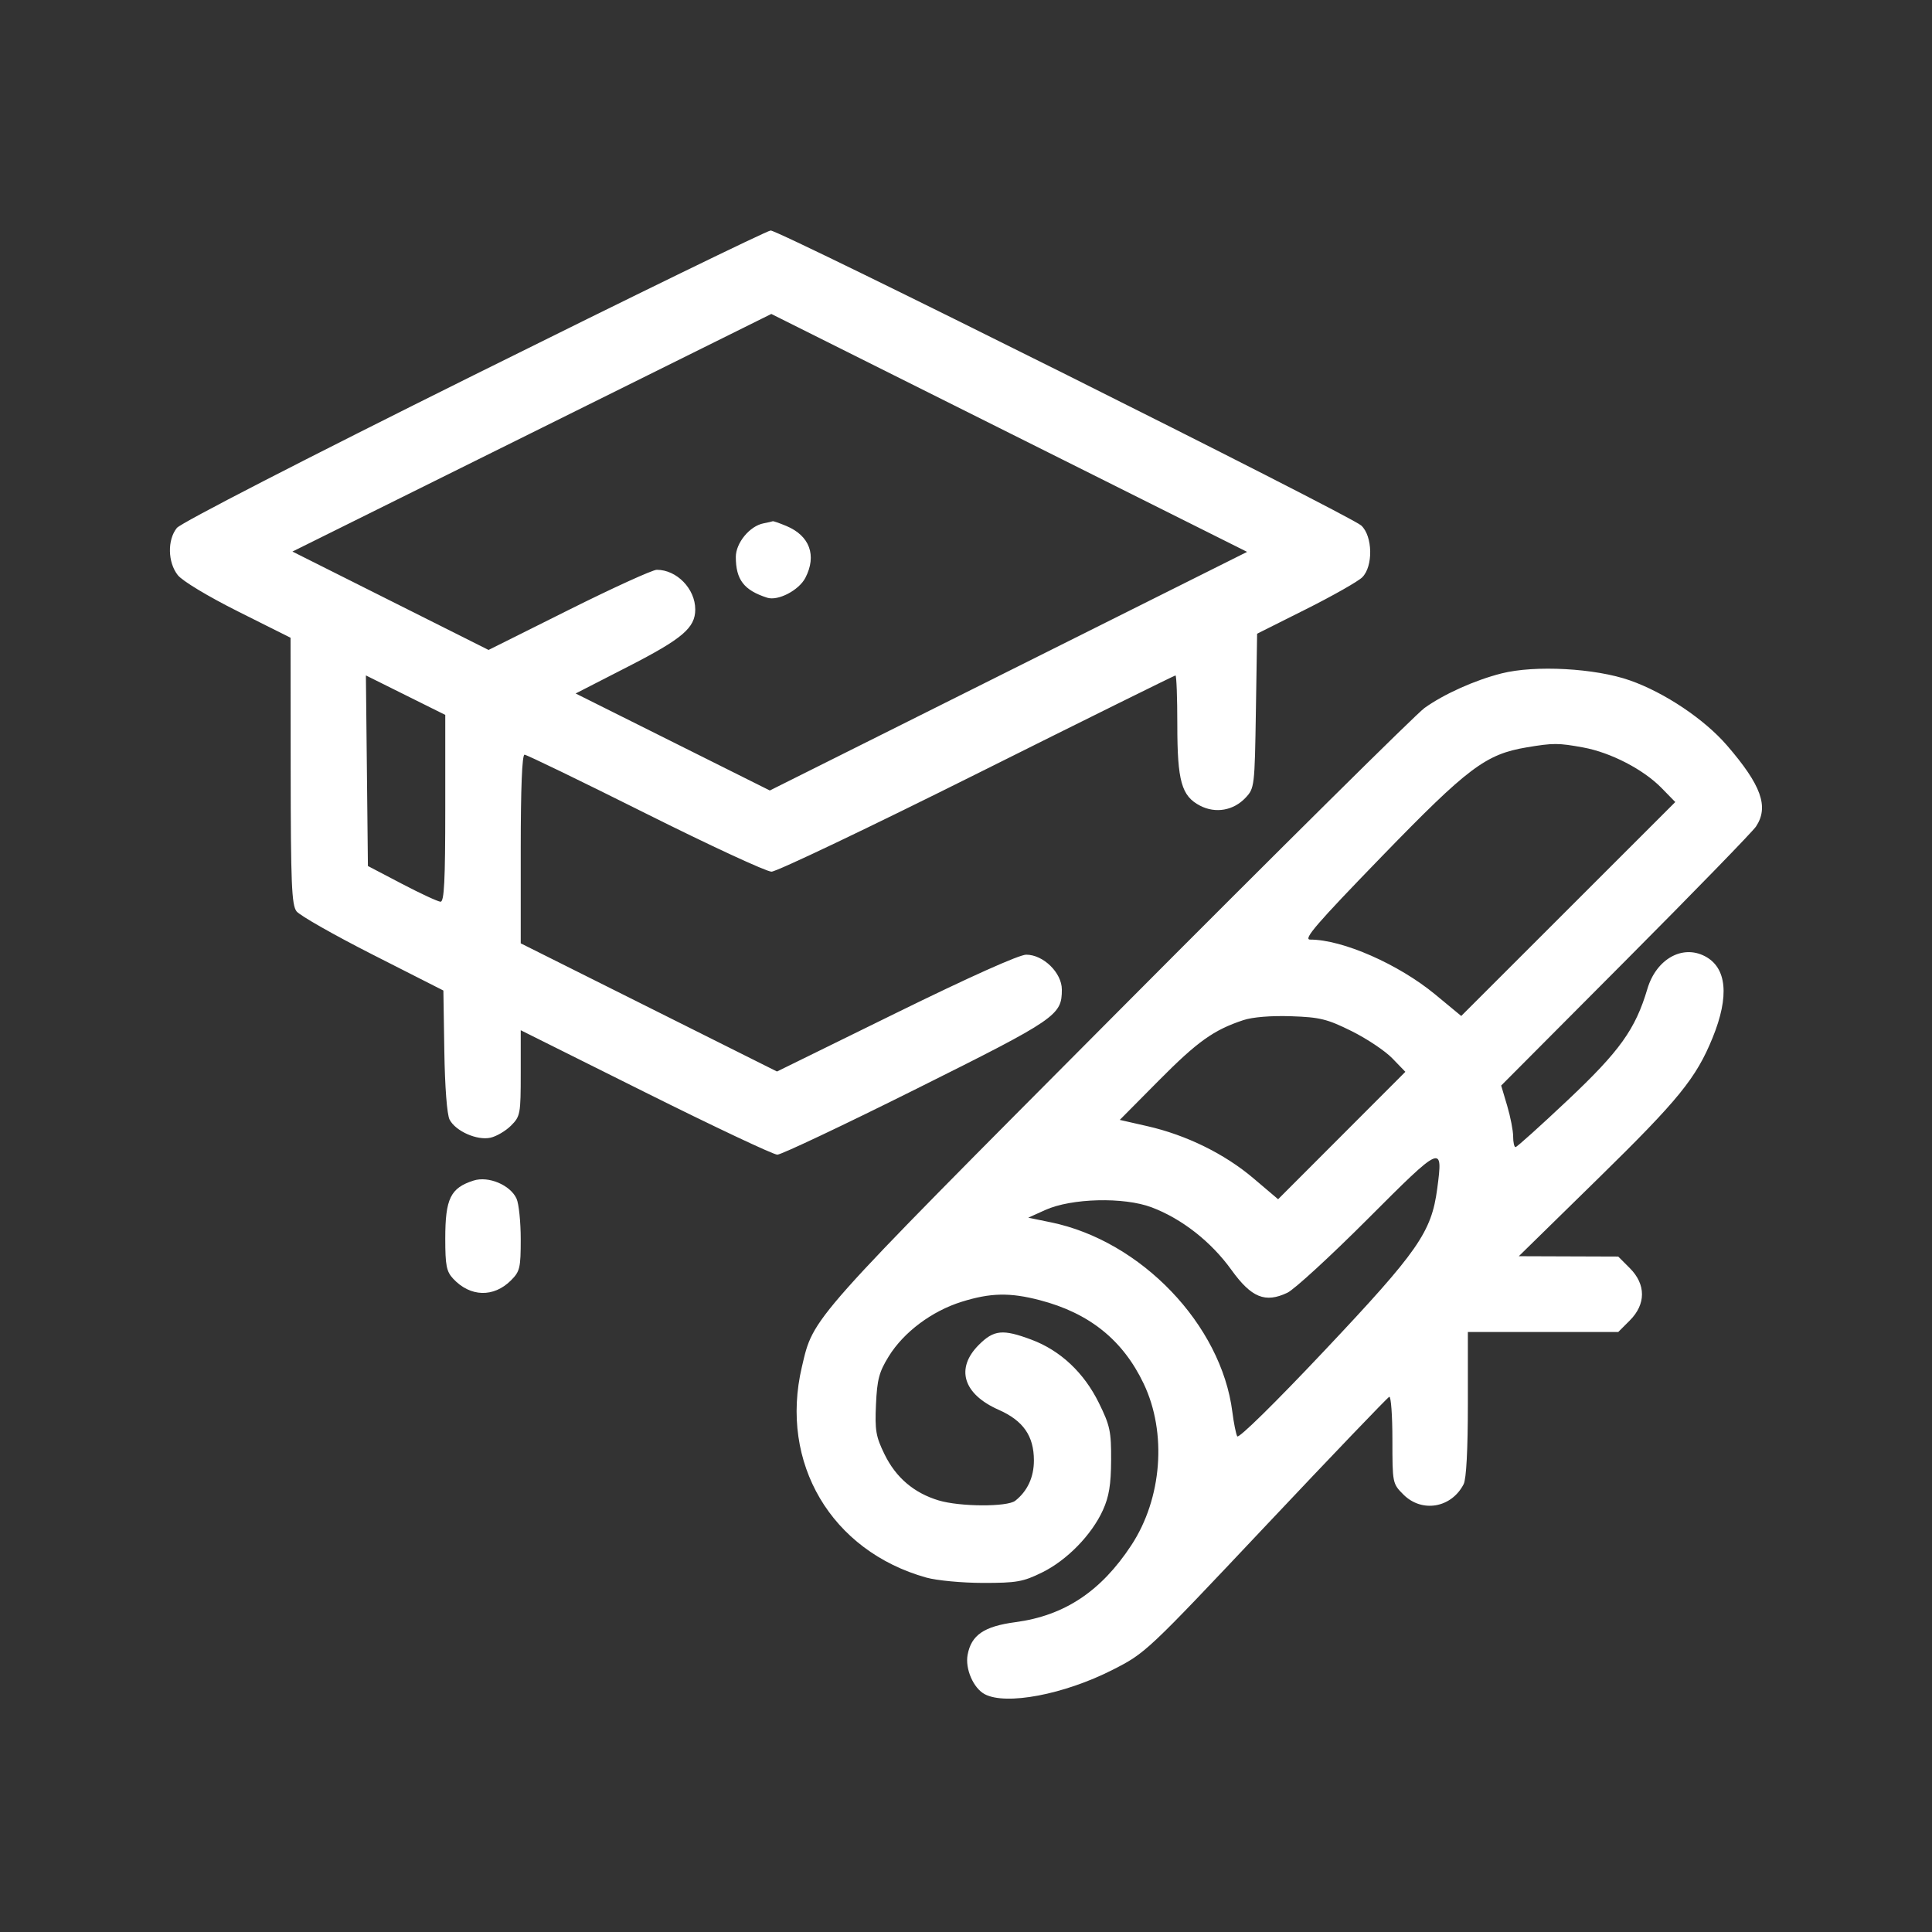 <svg fill="white" xmlns="http://www.w3.org/2000/svg" width="512" height="512" viewBox="0 0 512 512" version="1.1">
	<rect x="0" y="0" width="512" height="512" fill="#333333" stroke="none"/>
	<path d="M 125.623 99.385 C 80.641 121.742, 47.970 138.554, 46.873 139.908 C 44.326 143.053, 44.440 149.018, 47.111 152.414 C 48.328 153.961, 55.104 158.044, 63.111 162.056 L 77 169.013 77.032 204.257 C 77.059 234.112, 77.295 239.806, 78.574 241.500 C 79.405 242.600, 88.503 247.775, 98.793 253 L 117.500 262.500 117.750 278.500 C 117.899 288.070, 118.459 295.386, 119.144 296.705 C 120.737 299.772, 126.413 302.288, 129.974 301.506 C 131.558 301.158, 134.012 299.715, 135.427 298.300 C 137.889 295.838, 138 295.237, 138 284.375 L 138 273.022 171.053 289.511 C 189.232 298.580, 204.959 306, 206.003 306 C 207.047 306, 223.653 298.140, 242.906 288.533 C 280.072 269.987, 281.400 269.081, 281.400 262.244 C 281.400 257.799, 276.497 253, 271.955 253 C 270.091 253, 256.922 258.905, 237.427 268.481 L 205.912 283.962 171.956 266.978 L 138 249.994 138 224.997 C 138 208.896, 138.358 200, 139.006 200 C 139.560 200, 153.957 206.975, 171 215.500 C 188.043 224.025, 203.100 231, 204.460 231 C 205.820 231, 230.354 219.300, 258.981 205 C 287.608 190.700, 311.248 179, 311.515 179 C 311.782 179, 312 184.864, 312 192.032 C 312 207.023, 313.110 210.971, 318.043 213.522 C 322.142 215.642, 326.892 214.808, 330.090 211.406 C 332.450 208.897, 332.507 208.415, 332.824 188.392 L 333.148 167.940 346.088 161.456 C 353.206 157.889, 359.922 154.078, 361.014 152.986 C 363.939 150.061, 363.785 142.074, 360.750 139.271 C 357.817 136.561, 206.488 60.973, 204.227 61.088 C 203.277 61.136, 167.906 78.369, 125.623 99.385 M 140.954 114.685 L 77.500 146.169 103.485 159.206 L 129.471 172.243 150.742 161.622 C 162.440 155.780, 172.932 151, 174.056 151 C 179.358 151, 184.250 156.045, 184.250 161.512 C 184.250 166.381, 180.857 169.269, 166.479 176.640 L 152.551 183.781 178.281 196.634 L 204.011 209.487 267.255 177.870 L 330.499 146.253 267.454 114.727 L 204.409 83.201 140.954 114.685 M 202.327 138.696 C 198.686 139.405, 195 143.879, 195 147.589 C 195 153.622, 197.150 156.420, 203.306 158.399 C 206.178 159.323, 211.722 156.438, 213.434 153.128 C 216.496 147.206, 214.580 141.976, 208.401 139.394 C 206.566 138.627, 204.937 138.061, 204.782 138.136 C 204.627 138.211, 203.522 138.463, 202.327 138.696 M 397.916 178.462 C 390.843 180.256, 382.643 183.938, 377.500 187.629 C 375.300 189.208, 338.791 225.375, 296.369 268 C 213.858 350.905, 215.653 348.888, 212.508 362.231 C 206.502 387.703, 220.278 411.022, 245.500 418.081 C 248.250 418.850, 255 419.485, 260.500 419.490 C 269.414 419.499, 271.113 419.199, 276.142 416.730 C 282.753 413.483, 289.314 406.760, 292.296 400.176 C 293.905 396.624, 294.424 393.452, 294.457 386.982 C 294.496 379.328, 294.167 377.787, 291.213 371.785 C 287.268 363.767, 281.011 357.896, 273.360 355.033 C 265.738 352.182, 263.388 352.412, 259.400 356.400 C 253.155 362.645, 255.227 369.442, 264.648 373.608 C 271.177 376.495, 273.991 380.534, 273.996 387.027 C 274 391.463, 272.285 395.165, 269.046 397.718 C 266.940 399.378, 254.390 399.323, 248.761 397.628 C 242.216 395.659, 237.436 391.591, 234.418 385.422 C 232.114 380.712, 231.831 379.066, 232.143 372.193 C 232.445 365.558, 232.969 363.584, 235.532 359.440 C 239.497 353.026, 246.949 347.451, 254.855 344.983 C 262.505 342.596, 267.617 342.489, 275.530 344.550 C 288.678 347.974, 297.563 355.108, 303.081 366.671 C 309.296 379.693, 307.966 397.107, 299.807 409.514 C 291.778 421.725, 282.100 428.152, 269.135 429.884 C 260.768 431.002, 257.412 433.288, 256.427 438.538 C 255.733 442.238, 257.955 447.371, 260.945 448.970 C 266.586 451.990, 282.004 449.059, 294.838 442.529 C 303.612 438.063, 303.855 437.835, 335.501 404.268 C 353.011 385.696, 367.712 370.350, 368.169 370.167 C 368.626 369.983, 369 375.080, 369 381.494 C 369 393.048, 369.027 393.180, 371.923 396.077 C 376.830 400.983, 384.654 399.630, 387.883 393.316 C 388.590 391.933, 389 384.138, 389 372.066 L 389 353 408.923 353 L 428.846 353 431.923 349.923 C 436.215 345.631, 436.215 340.369, 431.923 336.077 L 428.846 333 415.673 332.955 L 402.500 332.909 423.638 312.205 C 444.895 291.383, 449.501 285.714, 453.863 275 C 458.355 263.967, 457.629 256.411, 451.786 253.389 C 445.782 250.285, 438.906 254.210, 436.570 262.075 C 433.391 272.780, 429.273 278.532, 415.464 291.552 C 408.203 298.398, 401.978 304, 401.631 304 C 401.284 304, 401 302.732, 401 301.182 C 401 299.631, 400.286 295.960, 399.414 293.023 L 397.828 287.683 430.779 254.591 C 448.902 236.391, 464.466 220.387, 465.365 219.027 C 468.820 213.804, 466.775 208.089, 457.682 197.557 C 451.685 190.610, 441.174 183.564, 431.977 180.324 C 422.774 177.081, 406.801 176.208, 397.916 178.462 M 97.233 204.247 L 97.500 229.500 106.500 234.214 C 111.450 236.806, 116.063 238.944, 116.750 238.964 C 117.717 238.992, 118 233.398, 118 214.228 L 118 189.456 107.483 184.225 L 96.966 178.995 97.233 204.247 M 404.594 198.057 C 393.724 199.878, 389.038 203.406, 366.162 226.996 C 348.850 244.849, 345.273 249, 347.202 249 C 355.802 249, 370.632 255.511, 380.371 263.563 L 387.243 269.244 415.604 240.896 L 443.965 212.548 440.343 208.839 C 435.527 203.907, 426.864 199.424, 419.566 198.087 C 412.966 196.878, 411.649 196.875, 404.594 198.057 M 329.500 270.345 C 321.622 272.956, 317.350 276.006, 307.126 286.319 L 296.752 296.783 304.056 298.445 C 314.383 300.793, 324.534 305.779, 332.159 312.248 L 338.714 317.808 355.574 300.926 L 372.434 284.043 368.967 280.458 C 367.060 278.486, 362.197 275.238, 358.161 273.240 C 351.702 270.044, 349.781 269.572, 342.161 269.313 C 336.859 269.133, 331.949 269.533, 329.500 270.345 M 362.492 323.008 C 352.608 332.903, 343.011 341.716, 341.164 342.593 C 335.283 345.383, 331.627 343.886, 326.326 336.518 C 320.962 329.062, 313.187 322.968, 305.192 319.955 C 297.816 317.176, 283.954 317.524, 277 320.665 L 272.500 322.697 278.500 323.931 C 302.397 328.848, 323.655 351.055, 326.585 374.165 C 326.957 377.099, 327.540 380.015, 327.881 380.645 C 328.240 381.309, 337.958 371.758, 351 357.925 C 375.870 331.547, 379.350 326.548, 380.882 315 C 382.454 303.144, 382.240 303.237, 362.492 323.008 M 125.500 312.860 C 119.381 314.817, 118 317.650, 118 328.246 C 118 335.369, 118.314 336.960, 120.096 338.873 C 124.627 343.736, 130.819 343.909, 135.427 339.300 C 137.778 336.949, 138 336.011, 138 328.411 C 138 323.837, 137.500 318.997, 136.890 317.657 C 135.241 314.038, 129.447 311.598, 125.500 312.860" stroke="none" fill-rule="evenodd"/>
</svg>